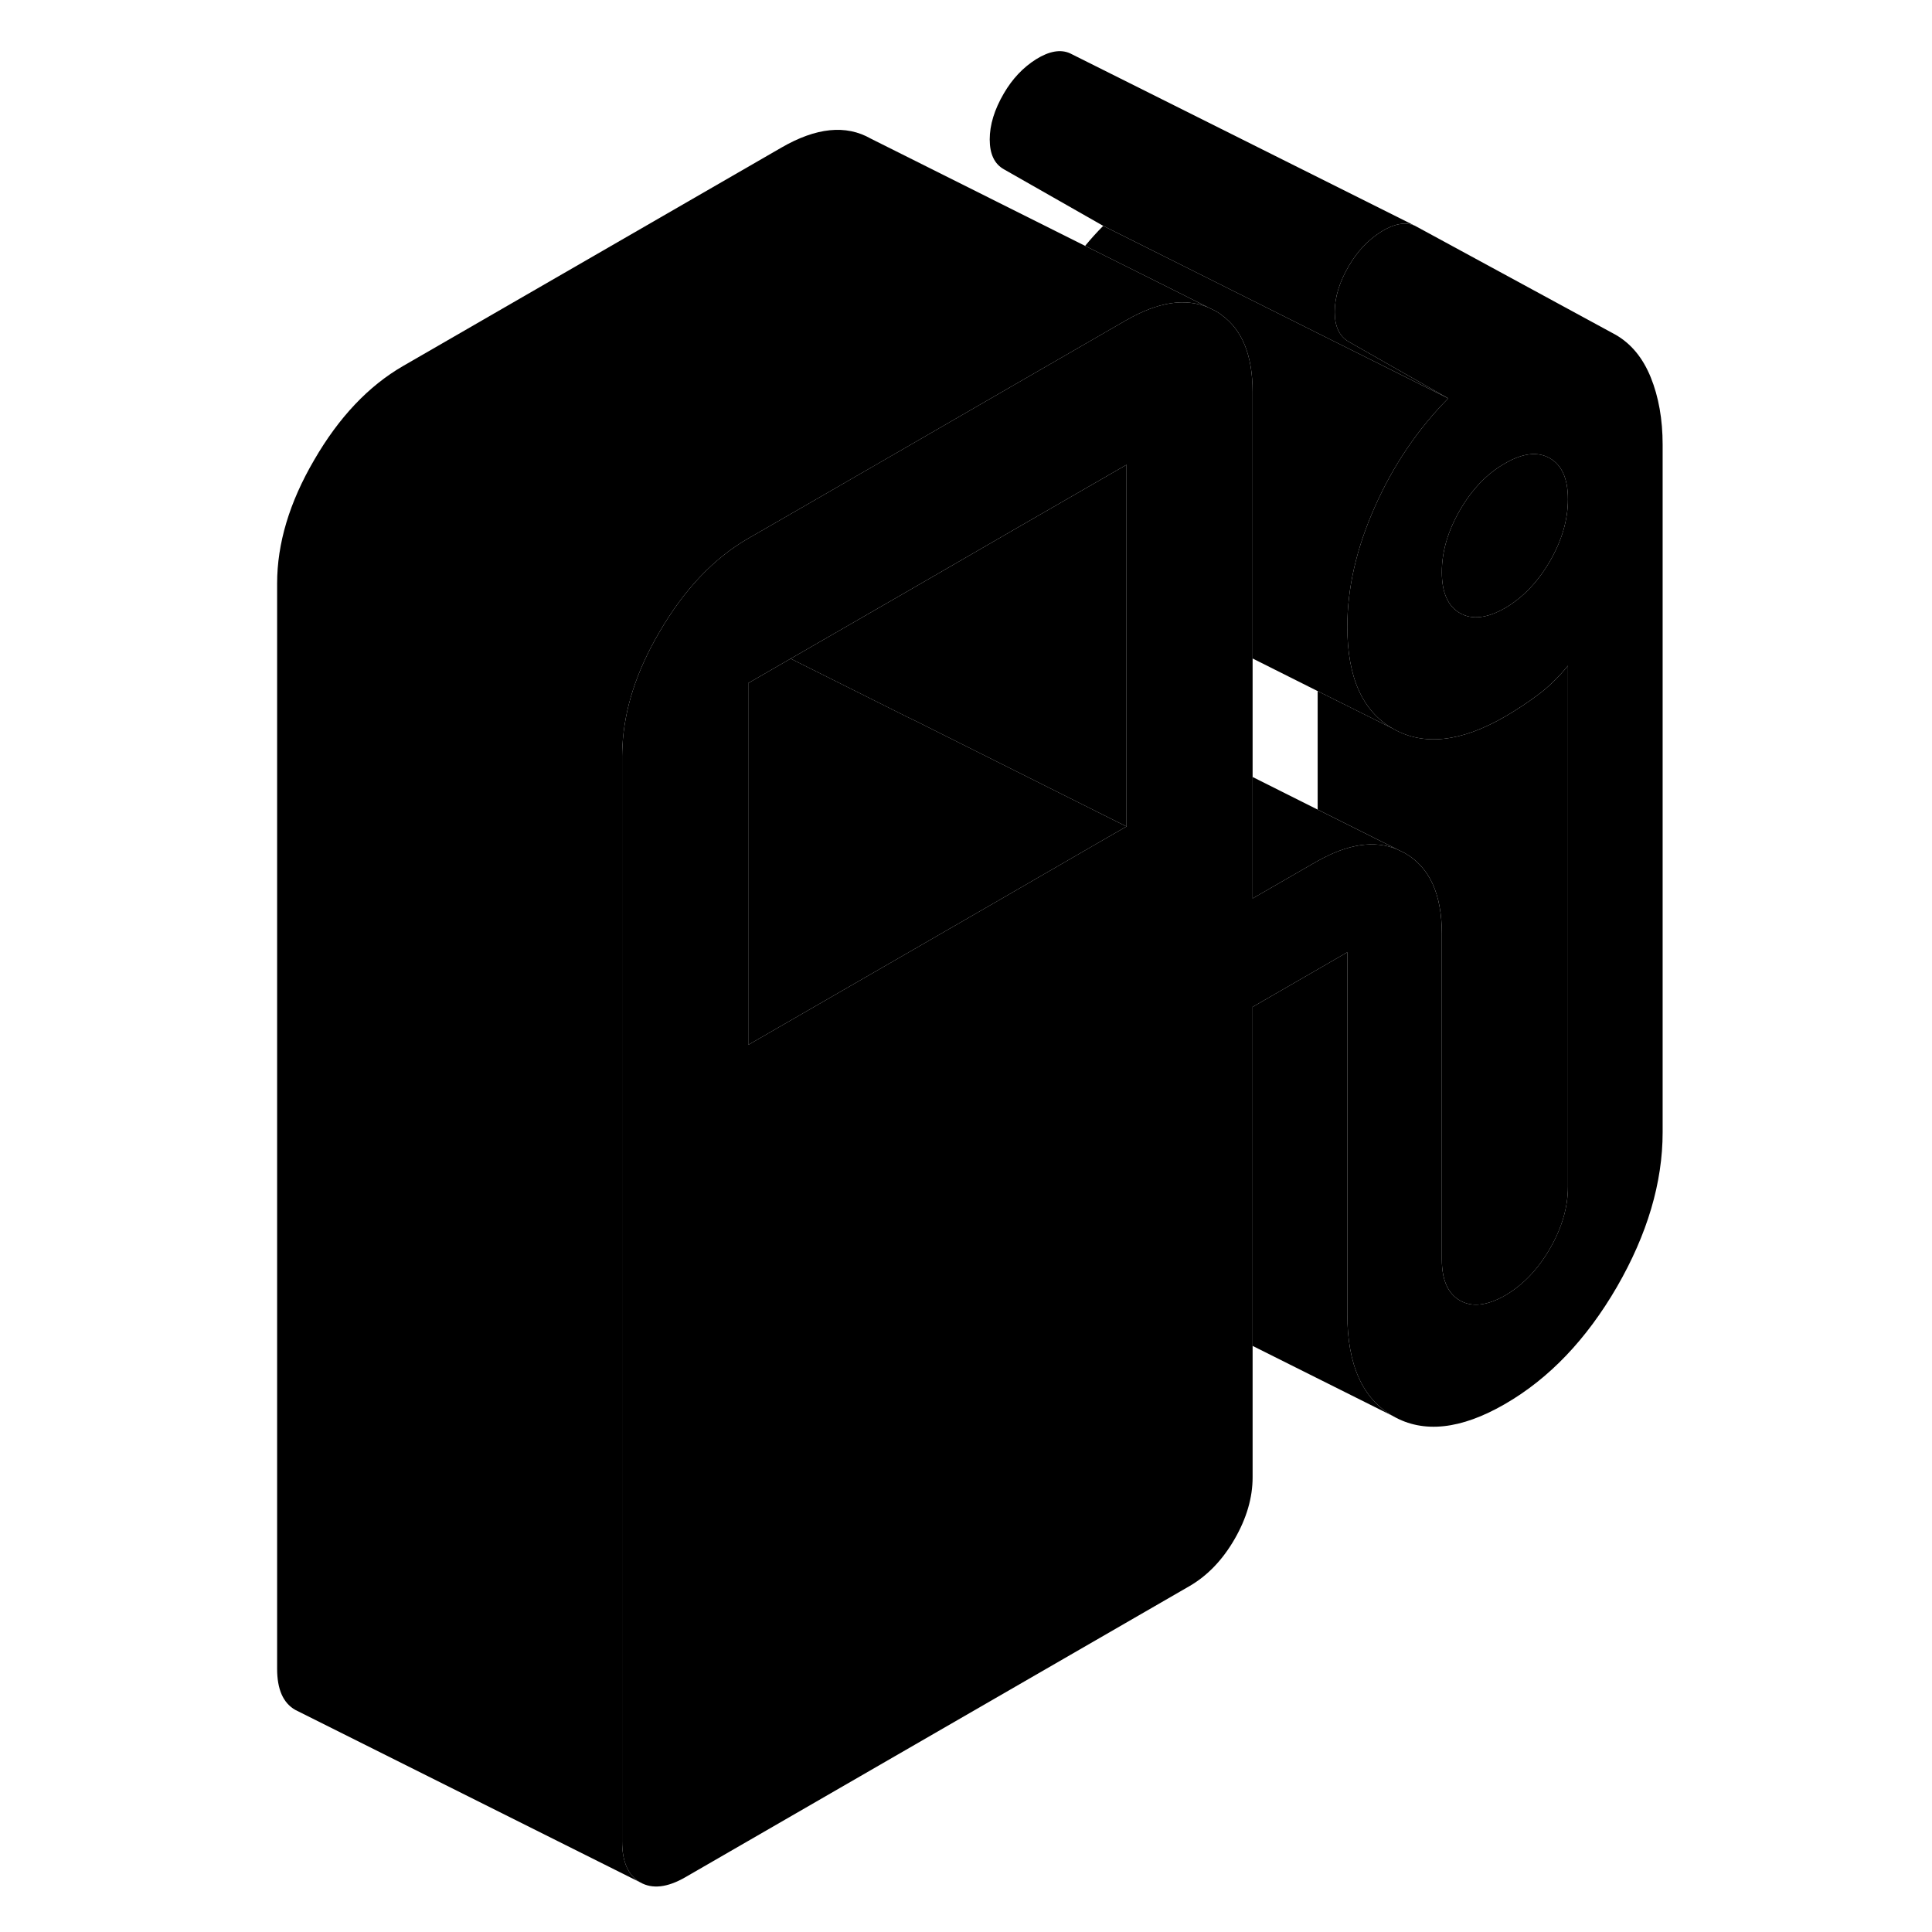<svg viewBox="0 0 85 112" xmlns="http://www.w3.org/2000/svg" height="24" width="24" stroke-width="1px" stroke-linecap="round" stroke-linejoin="round">
    <path d="M82.195 21.873C81.735 20.743 81.055 19.913 80.135 19.393L68.535 13.093C67.985 12.843 67.325 12.963 66.565 13.433C65.805 13.913 65.185 14.573 64.695 15.413C64.145 16.353 63.875 17.243 63.875 18.083C63.875 18.923 64.145 19.503 64.695 19.813L70.455 23.093C68.685 24.883 67.265 26.983 66.205 29.373C65.135 31.773 64.605 34.093 64.605 36.333C64.605 39.263 65.485 41.243 67.255 42.243C69.015 43.253 71.185 43.023 73.745 41.543C74.415 41.153 75.055 40.733 75.665 40.273C76.275 39.823 76.845 39.263 77.395 38.593V68.793C77.395 69.983 77.045 71.183 76.345 72.393C75.645 73.603 74.775 74.503 73.745 75.103C72.705 75.693 71.835 75.793 71.135 75.393C70.435 74.993 70.085 74.203 70.085 73.013V54.143C70.085 51.833 69.375 50.273 67.935 49.453L67.485 49.233C66.175 48.693 64.645 48.923 62.885 49.913C62.845 49.933 62.815 49.953 62.775 49.973L59.115 52.083V22.713C59.115 20.623 58.525 19.143 57.345 18.283C57.225 18.183 57.105 18.103 56.975 18.033L56.525 17.813C55.185 17.263 53.635 17.513 51.845 18.533C51.835 18.533 51.815 18.543 51.805 18.553L45.135 22.403L39.115 25.883L31.805 30.103L29.875 31.213C27.865 32.373 26.145 34.193 24.715 36.663C23.395 38.913 22.695 41.103 22.585 43.233C22.575 43.433 22.565 43.623 22.565 43.823V106.743C22.565 107.933 22.915 108.723 23.615 109.123C24.315 109.523 25.185 109.423 26.215 108.833L55.465 91.943C56.495 91.343 57.365 90.443 58.065 89.233C58.765 88.023 59.115 86.823 59.115 85.643V58.373L62.875 56.203L64.605 55.203V76.183C64.605 79.113 65.485 81.093 67.255 82.093C69.015 83.103 71.185 82.873 73.745 81.393C76.305 79.913 78.465 77.653 80.235 74.603C81.995 71.553 82.885 68.563 82.885 65.633V25.783C82.885 24.313 82.655 23.013 82.195 21.873ZM51.805 47.913L50.085 48.903L44.605 52.073L39.115 55.243L29.875 60.573V39.603L32.335 38.183L39.115 34.273L45.545 30.553L51.805 26.943V47.913ZM76.345 32.543C75.645 33.743 74.775 34.653 73.745 35.253C72.705 35.843 71.835 35.943 71.135 35.543C70.435 35.143 70.085 34.353 70.085 33.163C70.085 31.973 70.435 30.783 71.135 29.573C71.835 28.363 72.705 27.453 73.745 26.863C74.775 26.263 75.645 26.163 76.345 26.563C77.045 26.963 77.395 27.753 77.395 28.943C77.395 30.133 77.045 31.333 76.345 32.543Z" class="pr-icon-iso-solid-stroke" stroke-linejoin="round"/>
    <path d="M77.395 28.943C77.395 30.133 77.045 31.333 76.345 32.543C75.645 33.743 74.775 34.653 73.745 35.253C72.705 35.843 71.835 35.943 71.135 35.543C70.435 35.143 70.085 34.353 70.085 33.163C70.085 31.973 70.435 30.783 71.135 29.573C71.835 28.363 72.705 27.453 73.745 26.863C74.775 26.263 75.645 26.163 76.345 26.563C77.045 26.963 77.395 27.753 77.395 28.943Z" class="pr-icon-iso-solid-stroke" stroke-linejoin="round"/>
    <path d="M51.805 47.913L50.085 48.903L44.605 52.073L39.115 55.243L29.875 60.573V39.603L32.335 38.183L39.115 41.573L39.595 41.803L50.085 47.053L51.805 47.913Z" class="pr-icon-iso-solid-stroke" stroke-linejoin="round"/>
    <path d="M51.805 26.943V47.913L50.085 47.053L39.595 41.803L39.115 41.573L32.335 38.183L39.115 34.273L45.545 30.553L51.805 26.943Z" class="pr-icon-iso-solid-stroke" stroke-linejoin="round"/>
    <path d="M67.255 82.093L59.115 78.023V58.373L62.875 56.203L64.605 55.203V76.183C64.605 79.113 65.485 81.093 67.255 82.093Z" class="pr-icon-iso-solid-stroke" stroke-linejoin="round"/>
    <path d="M67.255 42.243L62.885 40.063L59.115 38.173V22.713C59.115 20.623 58.525 19.143 57.345 18.283C57.225 18.183 57.105 18.103 56.975 18.033L56.525 17.813L54.175 16.633L49.405 14.253C49.735 13.853 50.085 13.463 50.455 13.093L62.885 19.313L70.455 23.093C68.685 24.883 67.265 26.983 66.205 29.373C65.135 31.773 64.605 34.093 64.605 36.333C64.605 39.263 65.485 41.243 67.255 42.243Z" class="pr-icon-iso-solid-stroke" stroke-linejoin="round"/>
    <path d="M56.525 17.813C55.185 17.263 53.635 17.513 51.845 18.533C51.835 18.533 51.815 18.543 51.805 18.553L45.135 22.403L39.115 25.883L31.805 30.103L29.875 31.213C27.865 32.373 26.145 34.193 24.715 36.663C23.395 38.913 22.695 41.103 22.585 43.233C22.575 43.433 22.565 43.623 22.565 43.823V106.743C22.565 107.933 22.915 108.723 23.615 109.123L3.615 99.123C2.915 98.723 2.565 97.933 2.565 96.743V33.823C2.565 31.513 3.275 29.123 4.715 26.663C6.145 24.193 7.865 22.373 9.875 21.213L31.805 8.553C33.815 7.393 35.535 7.213 36.975 8.033L49.405 14.253L54.175 16.633L56.525 17.813Z" class="pr-icon-iso-solid-stroke" stroke-linejoin="round"/>
    <path d="M70.455 23.093L62.885 19.313L50.455 13.093L44.695 9.813C44.145 9.503 43.875 8.923 43.875 8.083C43.875 7.243 44.145 6.353 44.695 5.413C45.185 4.573 45.805 3.913 46.565 3.433C47.325 2.963 47.985 2.843 48.535 3.093L68.535 13.093C67.985 12.843 67.325 12.963 66.565 13.433C65.805 13.913 65.185 14.573 64.695 15.413C64.145 16.353 63.875 17.243 63.875 18.083C63.875 18.923 64.145 19.503 64.695 19.813L70.455 23.093Z" class="pr-icon-iso-solid-stroke" stroke-linejoin="round"/>
    <path d="M77.396 38.593V68.793C77.396 69.983 77.046 71.183 76.346 72.393C75.646 73.603 74.776 74.503 73.746 75.103C72.706 75.693 71.836 75.793 71.136 75.393C70.436 74.993 70.086 74.203 70.086 73.013V54.143C70.086 51.833 69.376 50.273 67.936 49.453L67.486 49.233L62.886 46.933V40.063L67.256 42.243C69.016 43.253 71.186 43.023 73.746 41.543C74.416 41.153 75.056 40.733 75.666 40.273C76.276 39.823 76.846 39.263 77.396 38.593Z" class="pr-icon-iso-solid-stroke" stroke-linejoin="round"/>
    <path d="M67.485 49.233C66.175 48.693 64.645 48.923 62.885 49.913C62.845 49.933 62.815 49.953 62.775 49.973L59.115 52.083V45.043L62.885 46.933L67.485 49.233Z" class="pr-icon-iso-solid-stroke" stroke-linejoin="round"/>
</svg>